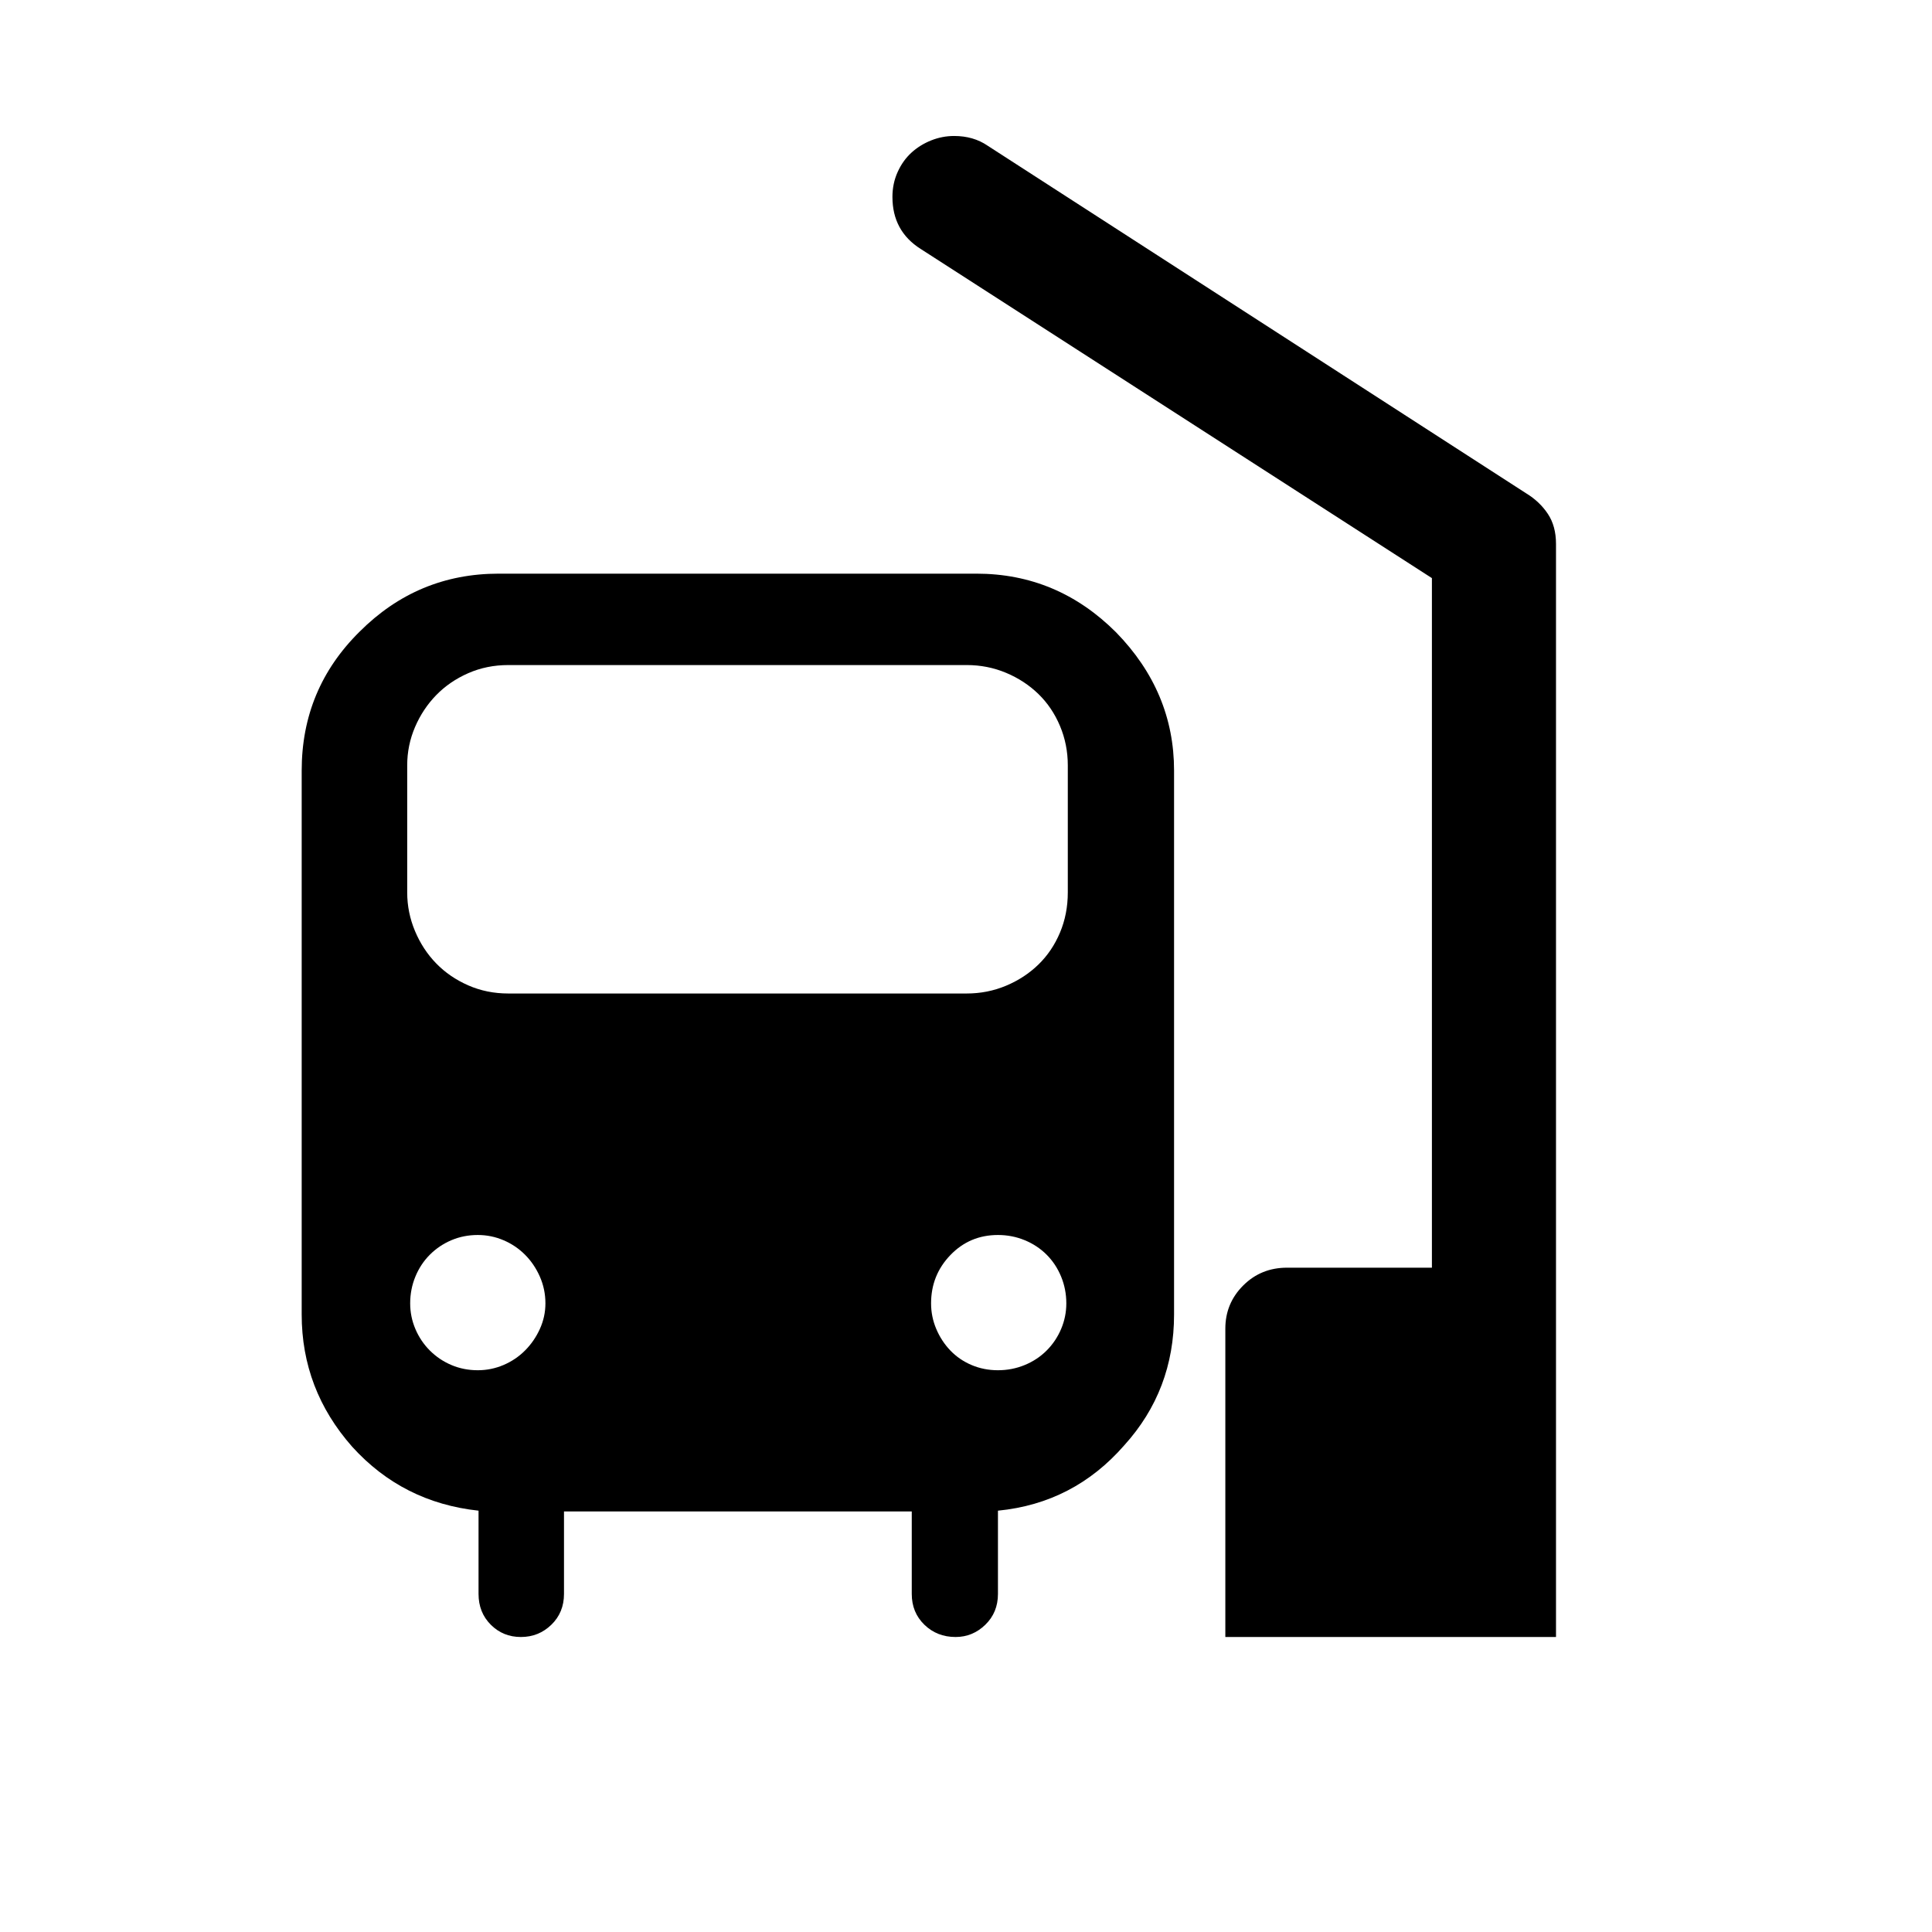 <svg xmlns="http://www.w3.org/2000/svg"
    viewBox="0 0 2600 2600">
  <!--
Digitized data copyright © 2011, Google Corporation.
Android is a trademark of Google and may be registered in certain jurisdictions.
Licensed under the Apache License, Version 2.0
http://www.apache.org/licenses/LICENSE-2.0
  -->
<path d="M2094 732L2094 732 2094 2203 1649 2203 1649 1788Q1649 1754 1673 1730 1697 1706 1732 1706L1732 1706 1927 1706 1927 778 1239 335Q1201 311 1201 265L1201 265Q1201 247 1208 231.5 1215 216 1226.5 205.5 1238 195 1253 189 1268 183 1284 183L1284 183Q1310 183 1329 196L1329 196 2054 664Q2072 675 2083 691.5 2094 708 2094 732ZM1343 1844L1343 1844Q1362 1844 1379 1837 1396 1830 1408.5 1817.5 1421 1805 1428 1788.5 1435 1772 1435 1754L1435 1754Q1435 1735 1428 1718 1421 1701 1408.5 1688.5 1396 1676 1379 1669 1362 1662 1343 1662L1343 1662Q1305 1662 1279 1689 1253 1716 1253 1754L1253 1754Q1253 1772 1260 1788.5 1267 1805 1279 1817.5 1291 1830 1307.5 1837 1324 1844 1343 1844ZM643 1844L643 1844Q661 1844 677.5 1837 694 1830 706.5 1817.5 719 1805 726.5 1788.5 734 1772 734 1754L734 1754Q734 1735 726.5 1718 719 1701 706.5 1688.5 694 1676 677.5 1669 661 1662 643 1662L643 1662Q624 1662 607.5 1669 591 1676 578.5 1688.5 566 1701 559 1718 552 1735 552 1754L552 1754Q552 1772 559 1788.5 566 1805 578.5 1817.5 591 1830 607.5 1837 624 1844 643 1844ZM548 1030L548 1030 548 1201Q548 1228 558.5 1253 569 1278 587 1296.5 605 1315 630 1326 655 1337 684 1337L684 1337 1301 1337Q1329 1337 1354 1326.5 1379 1316 1397.5 1298 1416 1280 1426.5 1255 1437 1230 1437 1201L1437 1201 1437 1030Q1437 1002 1426.5 977 1416 952 1397.5 934 1379 916 1354 905.5 1329 895 1301 895L1301 895 684 895Q655 895 630 906 605 917 587 935.5 569 954 558.5 978.5 548 1003 548 1030ZM671 772L671 772 1314 772Q1423 772 1502 851L1502 851Q1580 931 1580 1037L1580 1037 1580 1769Q1580 1871 1513 1945L1513 1945Q1445 2023 1343 2033L1343 2033 1343 2145Q1343 2170 1326 2186.5 1309 2203 1286 2203L1286 2203Q1261 2203 1244 2186.5 1227 2170 1227 2145L1227 2145 1227 2034 759 2034 759 2145Q759 2170 742 2186.5 725 2203 701 2203L701 2203Q677 2203 660.5 2186.5 644 2170 644 2145L644 2145 644 2033Q542 2022 474 1947L474 1947Q406 1870 406 1769L406 1769 406 1037Q406 927 484 850L484 850Q562 772 671 772Z"/>
</svg>